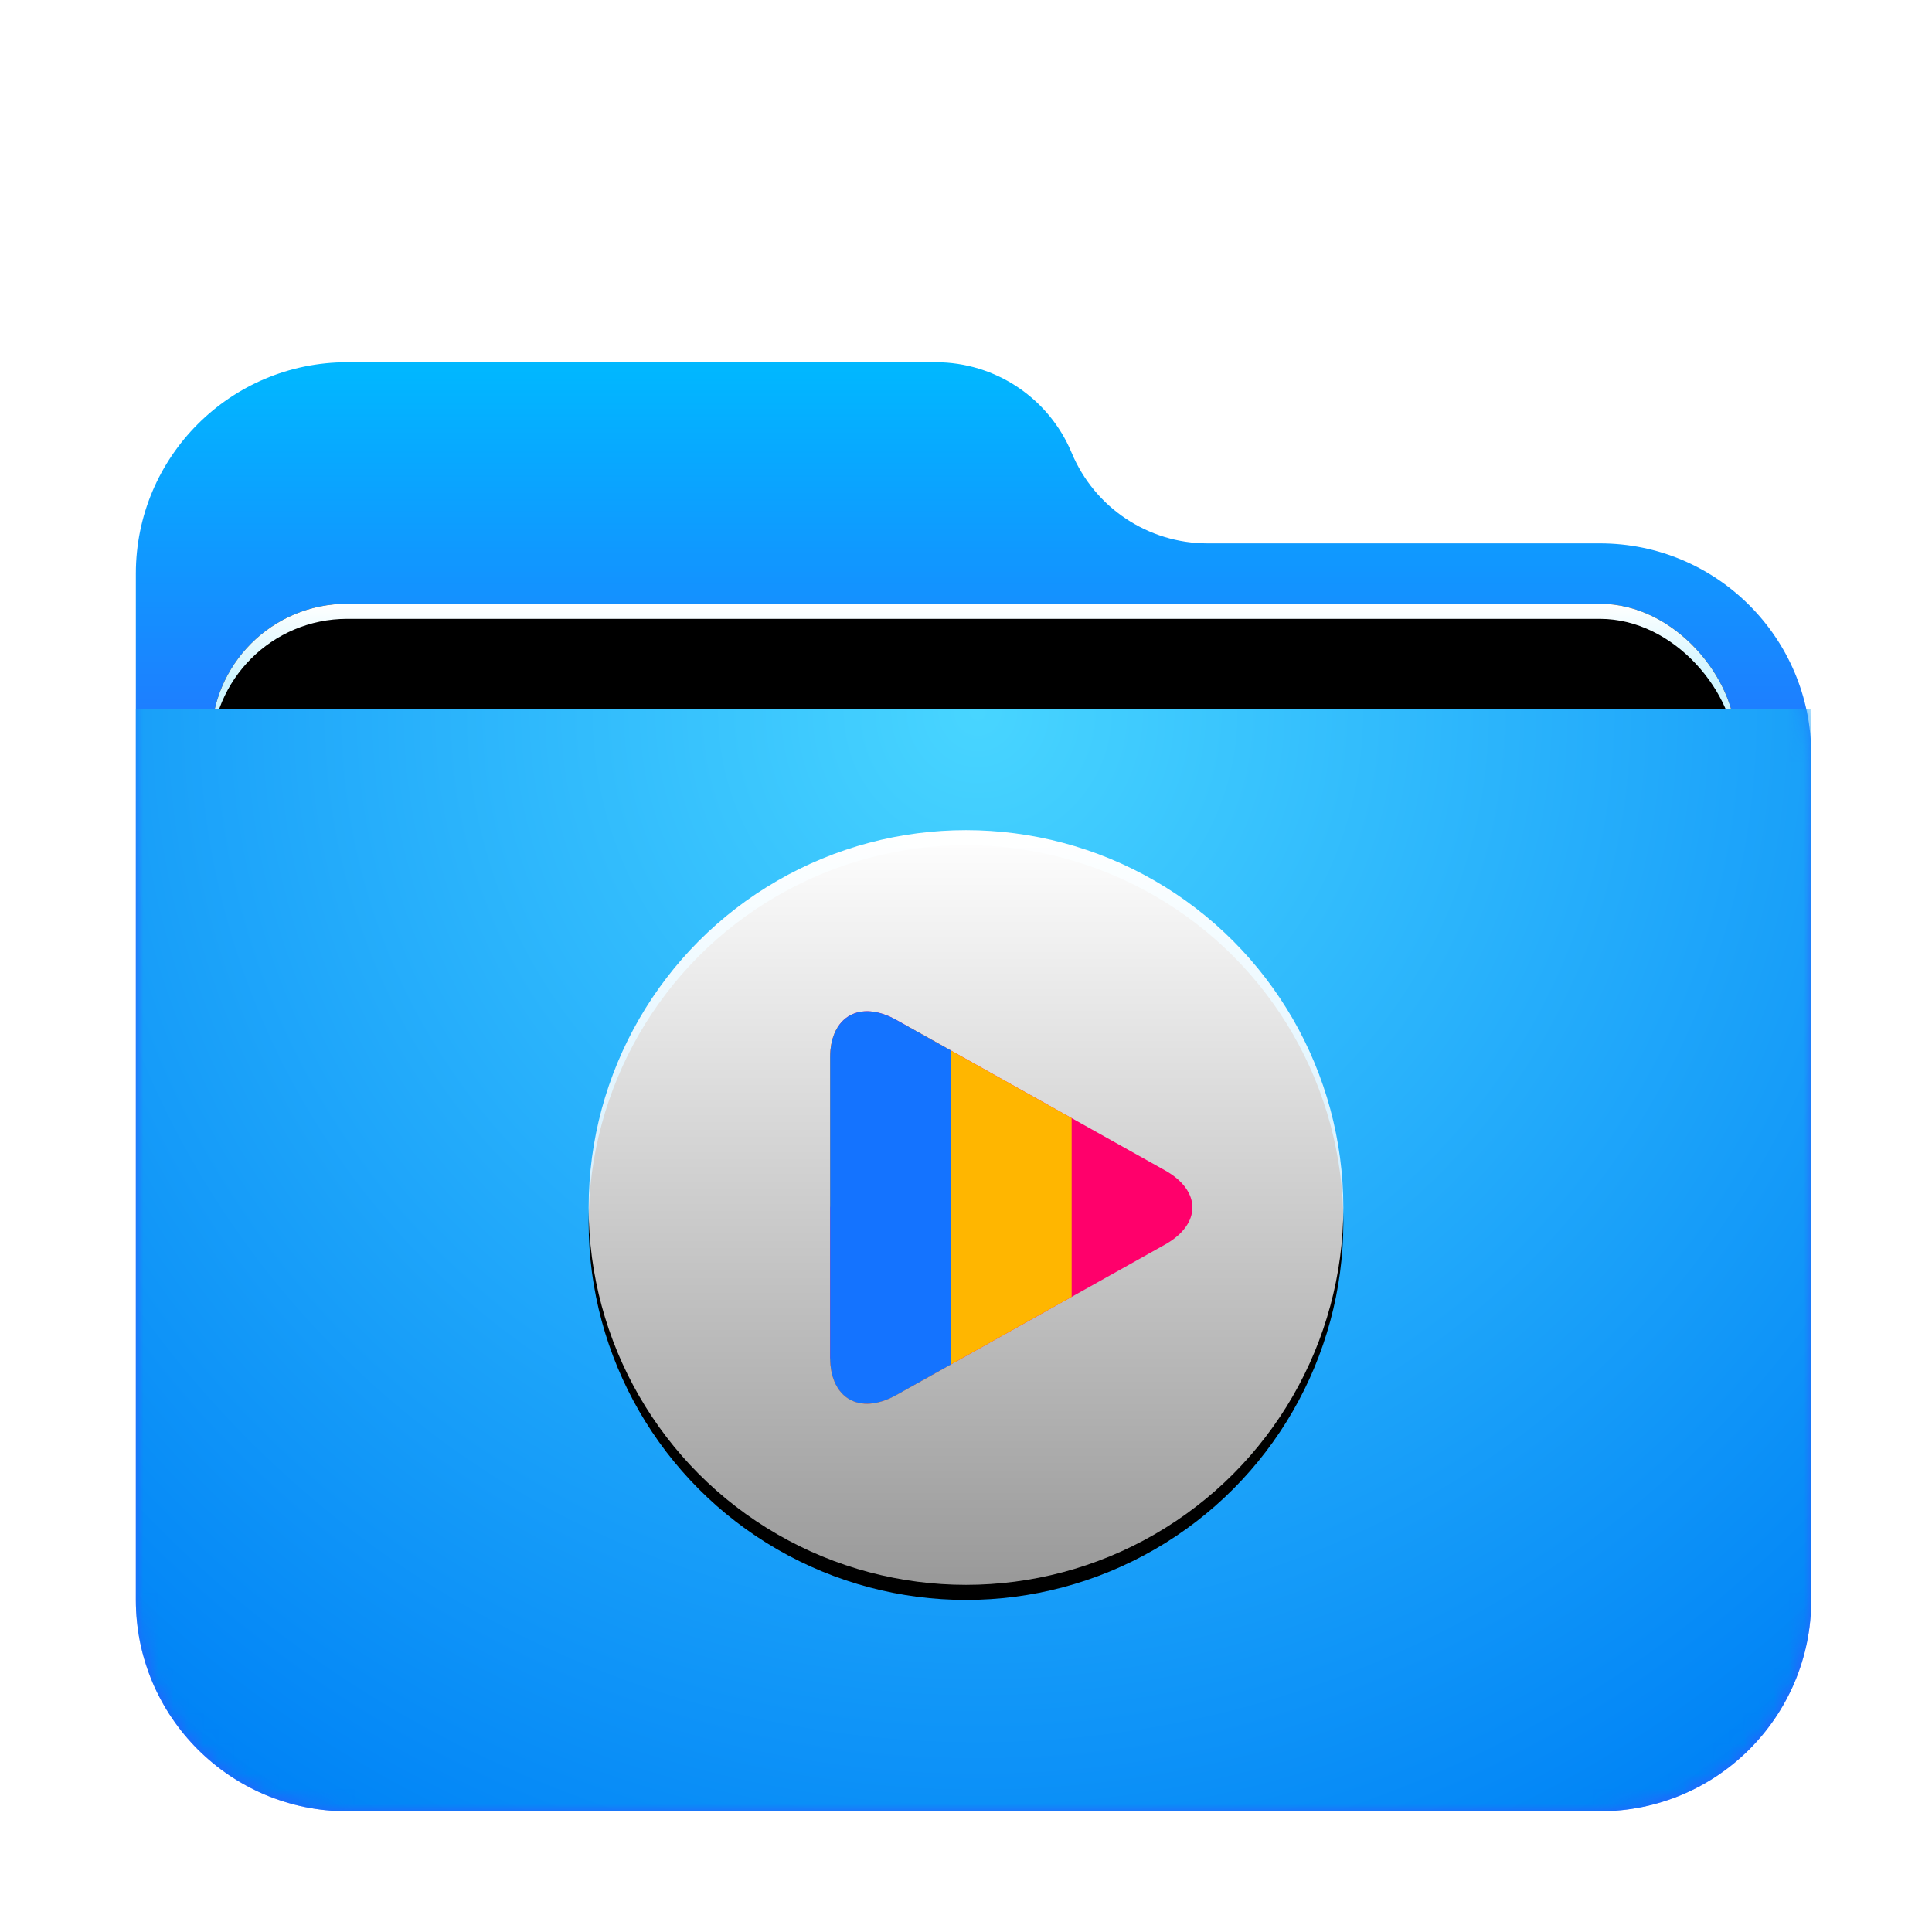 <svg xmlns="http://www.w3.org/2000/svg" xmlns:xlink="http://www.w3.org/1999/xlink" width="128" height="128" viewBox="0 0 128 128">
  <defs>
    <filter id="folder-videos-128px-a" width="128.8%" height="133.3%" x="-14.4%" y="-16.7%" filterUnits="objectBoundingBox">
      <feOffset dy="2" in="SourceAlpha" result="shadowOffsetOuter1"/>
      <feGaussianBlur in="shadowOffsetOuter1" result="shadowBlurOuter1" stdDeviation="3"/>
      <feComposite in="shadowBlurOuter1" in2="SourceAlpha" operator="out" result="shadowBlurOuter1"/>
      <feColorMatrix in="shadowBlurOuter1" result="shadowMatrixOuter1" values="0 0 0 0 0   0 0 0 0 0   0 0 0 0 0  0 0 0 0.2 0"/>
      <feMerge>
        <feMergeNode in="shadowMatrixOuter1"/>
        <feMergeNode in="SourceGraphic"/>
      </feMerge>
    </filter>
    <linearGradient id="folder-videos-128px-c" x1="50%" x2="50%" y1="0%" y2="37.968%">
      <stop offset="0%" stop-color="#00B8FF"/>
      <stop offset="100%" stop-color="#2E5DFF"/>
    </linearGradient>
    <path id="folder-videos-128px-b" d="M62,6 L62,6 C63.514,9.633 67.064,12 71,12 L97,12 C104.732,12 111,18.268 111,26 L111,82 C111,89.732 104.732,96 97,96 L14,96 C6.268,96 -5.58965236e-14,89.732 -5.68434189e-14,82 L-5.68434189e-14,14 C-5.77903141e-14,6.268 6.268,-2.70013666e-14 14,-2.84217094e-14 L53,-2.84217094e-14 C56.936,-2.91447562e-14 60.486,2.367 62,6 Z"/>
    <linearGradient id="folder-videos-128px-g" x1="50%" x2="50%" y1="0%" y2="11.796%">
      <stop offset="0%" stop-color="#FFF"/>
      <stop offset="100%" stop-color="#CEF5FF"/>
    </linearGradient>
    <rect id="folder-videos-128px-f" width="101" height="41.5" x="5" y="16" rx="9"/>
    <filter id="folder-videos-128px-e" width="108.9%" height="121.7%" x="-4.5%" y="-10.8%" filterUnits="objectBoundingBox">
      <feOffset in="SourceAlpha" result="shadowOffsetOuter1"/>
      <feGaussianBlur in="shadowOffsetOuter1" result="shadowBlurOuter1" stdDeviation="1.5"/>
      <feColorMatrix in="shadowBlurOuter1" values="0 0 0 0 0   0 0 0 0 0   0 0 0 0 0  0 0 0 0.2 0"/>
    </filter>
    <filter id="folder-videos-128px-h" width="106.9%" height="116.9%" x="-3.5%" y="-8.4%" filterUnits="objectBoundingBox">
      <feOffset dy="1" in="SourceAlpha" result="shadowOffsetInner1"/>
      <feComposite in="shadowOffsetInner1" in2="SourceAlpha" k2="-1" k3="1" operator="arithmetic" result="shadowInnerInner1"/>
      <feColorMatrix in="shadowInnerInner1" values="0 0 0 0 1   0 0 0 0 1   0 0 0 0 1  0 0 0 0.5 0"/>
    </filter>
    <radialGradient id="folder-videos-128px-i" cx="50%" cy="0%" r="117.589%" fx="50%" fy="0%" gradientTransform="scale(.658 1) rotate(84.615 .63 .143)">
      <stop offset="0%" stop-color="#48D5FF"/>
      <stop offset="100%" stop-color="#0083F6"/>
    </radialGradient>
    <linearGradient id="folder-videos-128px-l" x1="50%" x2="50%" y1="0%" y2="100%">
      <stop offset="0%" stop-color="#FFF"/>
      <stop offset="100%" stop-color="#FFF" stop-opacity=".6"/>
    </linearGradient>
    <circle id="folder-videos-128px-k" cx="25" cy="25" r="25"/>
    <filter id="folder-videos-128px-j" width="126%" height="126%" x="-13%" y="-11%" filterUnits="objectBoundingBox">
      <feOffset dy="1" in="SourceAlpha" result="shadowOffsetOuter1"/>
      <feGaussianBlur in="shadowOffsetOuter1" result="shadowBlurOuter1" stdDeviation="2"/>
      <feColorMatrix in="shadowBlurOuter1" values="0 0 0 0 0   0 0 0 0 0.429   0 0 0 0 0.969  0 0 0 0.5 0"/>
    </filter>
  </defs>
  <g fill="none" fill-rule="evenodd">
    <g filter="url(#folder-videos-128px-a)" transform="translate(9 22)">
      <mask id="folder-videos-128px-d" fill="#fff">
        <use xlink:href="#folder-videos-128px-b"/>
      </mask>
      <use fill="url(#folder-videos-128px-c)" xlink:href="#folder-videos-128px-b"/>
      <g mask="url(#folder-videos-128px-d)">
        <use fill="#000" filter="url(#folder-videos-128px-e)" xlink:href="#folder-videos-128px-f"/>
        <use fill="url(#folder-videos-128px-g)" xlink:href="#folder-videos-128px-f"/>
        <use fill="#000" filter="url(#folder-videos-128px-h)" xlink:href="#folder-videos-128px-f"/>
      </g>
      <g fill="url(#folder-videos-128px-i)" mask="url(#folder-videos-128px-d)">
        <path d="M0,0 L111,0 L111,59 C111,66.732 104.732,73 97,73 L14,73 C6.268,73 9.46895252e-16,66.732 0,59 L0,0 Z" transform="translate(0 23)"/>
      </g>
    </g>
    <g transform="translate(39 55)">
      <use fill="#000" filter="url(#folder-videos-128px-j)" xlink:href="#folder-videos-128px-k"/>
      <use fill="url(#folder-videos-128px-l)" xlink:href="#folder-videos-128px-k"/>
      <g transform="translate(16 12)">
        <path fill="#FF006B" d="M4.388,25.422 C1.965,26.779 0,25.666 0,22.931 L0,3.066 C0,0.333 1.976,-0.776 4.388,0.575 L22.186,10.541 C24.61,11.898 24.599,14.105 22.186,15.456 L4.388,25.422 Z"/>
        <path fill="#FFB600" d="M16,18.92 L4.388,25.422 C1.985,26.767 0.033,25.685 0,23 L6,23 L6,1.478 L16,7.077 L16,18.92 Z M0,12.998 L0,3.066 C0,2.209 0.194,1.512 0.535,1 L5.147,1 L6,1.478 Z"/>
        <path fill="#1473FF" d="M8,2.597 L8,23.399 L4.388,25.422 C1.965,26.779 0,25.666 0,22.931 L0,3.066 C0,0.333 1.976,-0.776 4.388,0.575 L8,2.597 Z"/>
      </g>
    </g>
  </g>
</svg>
